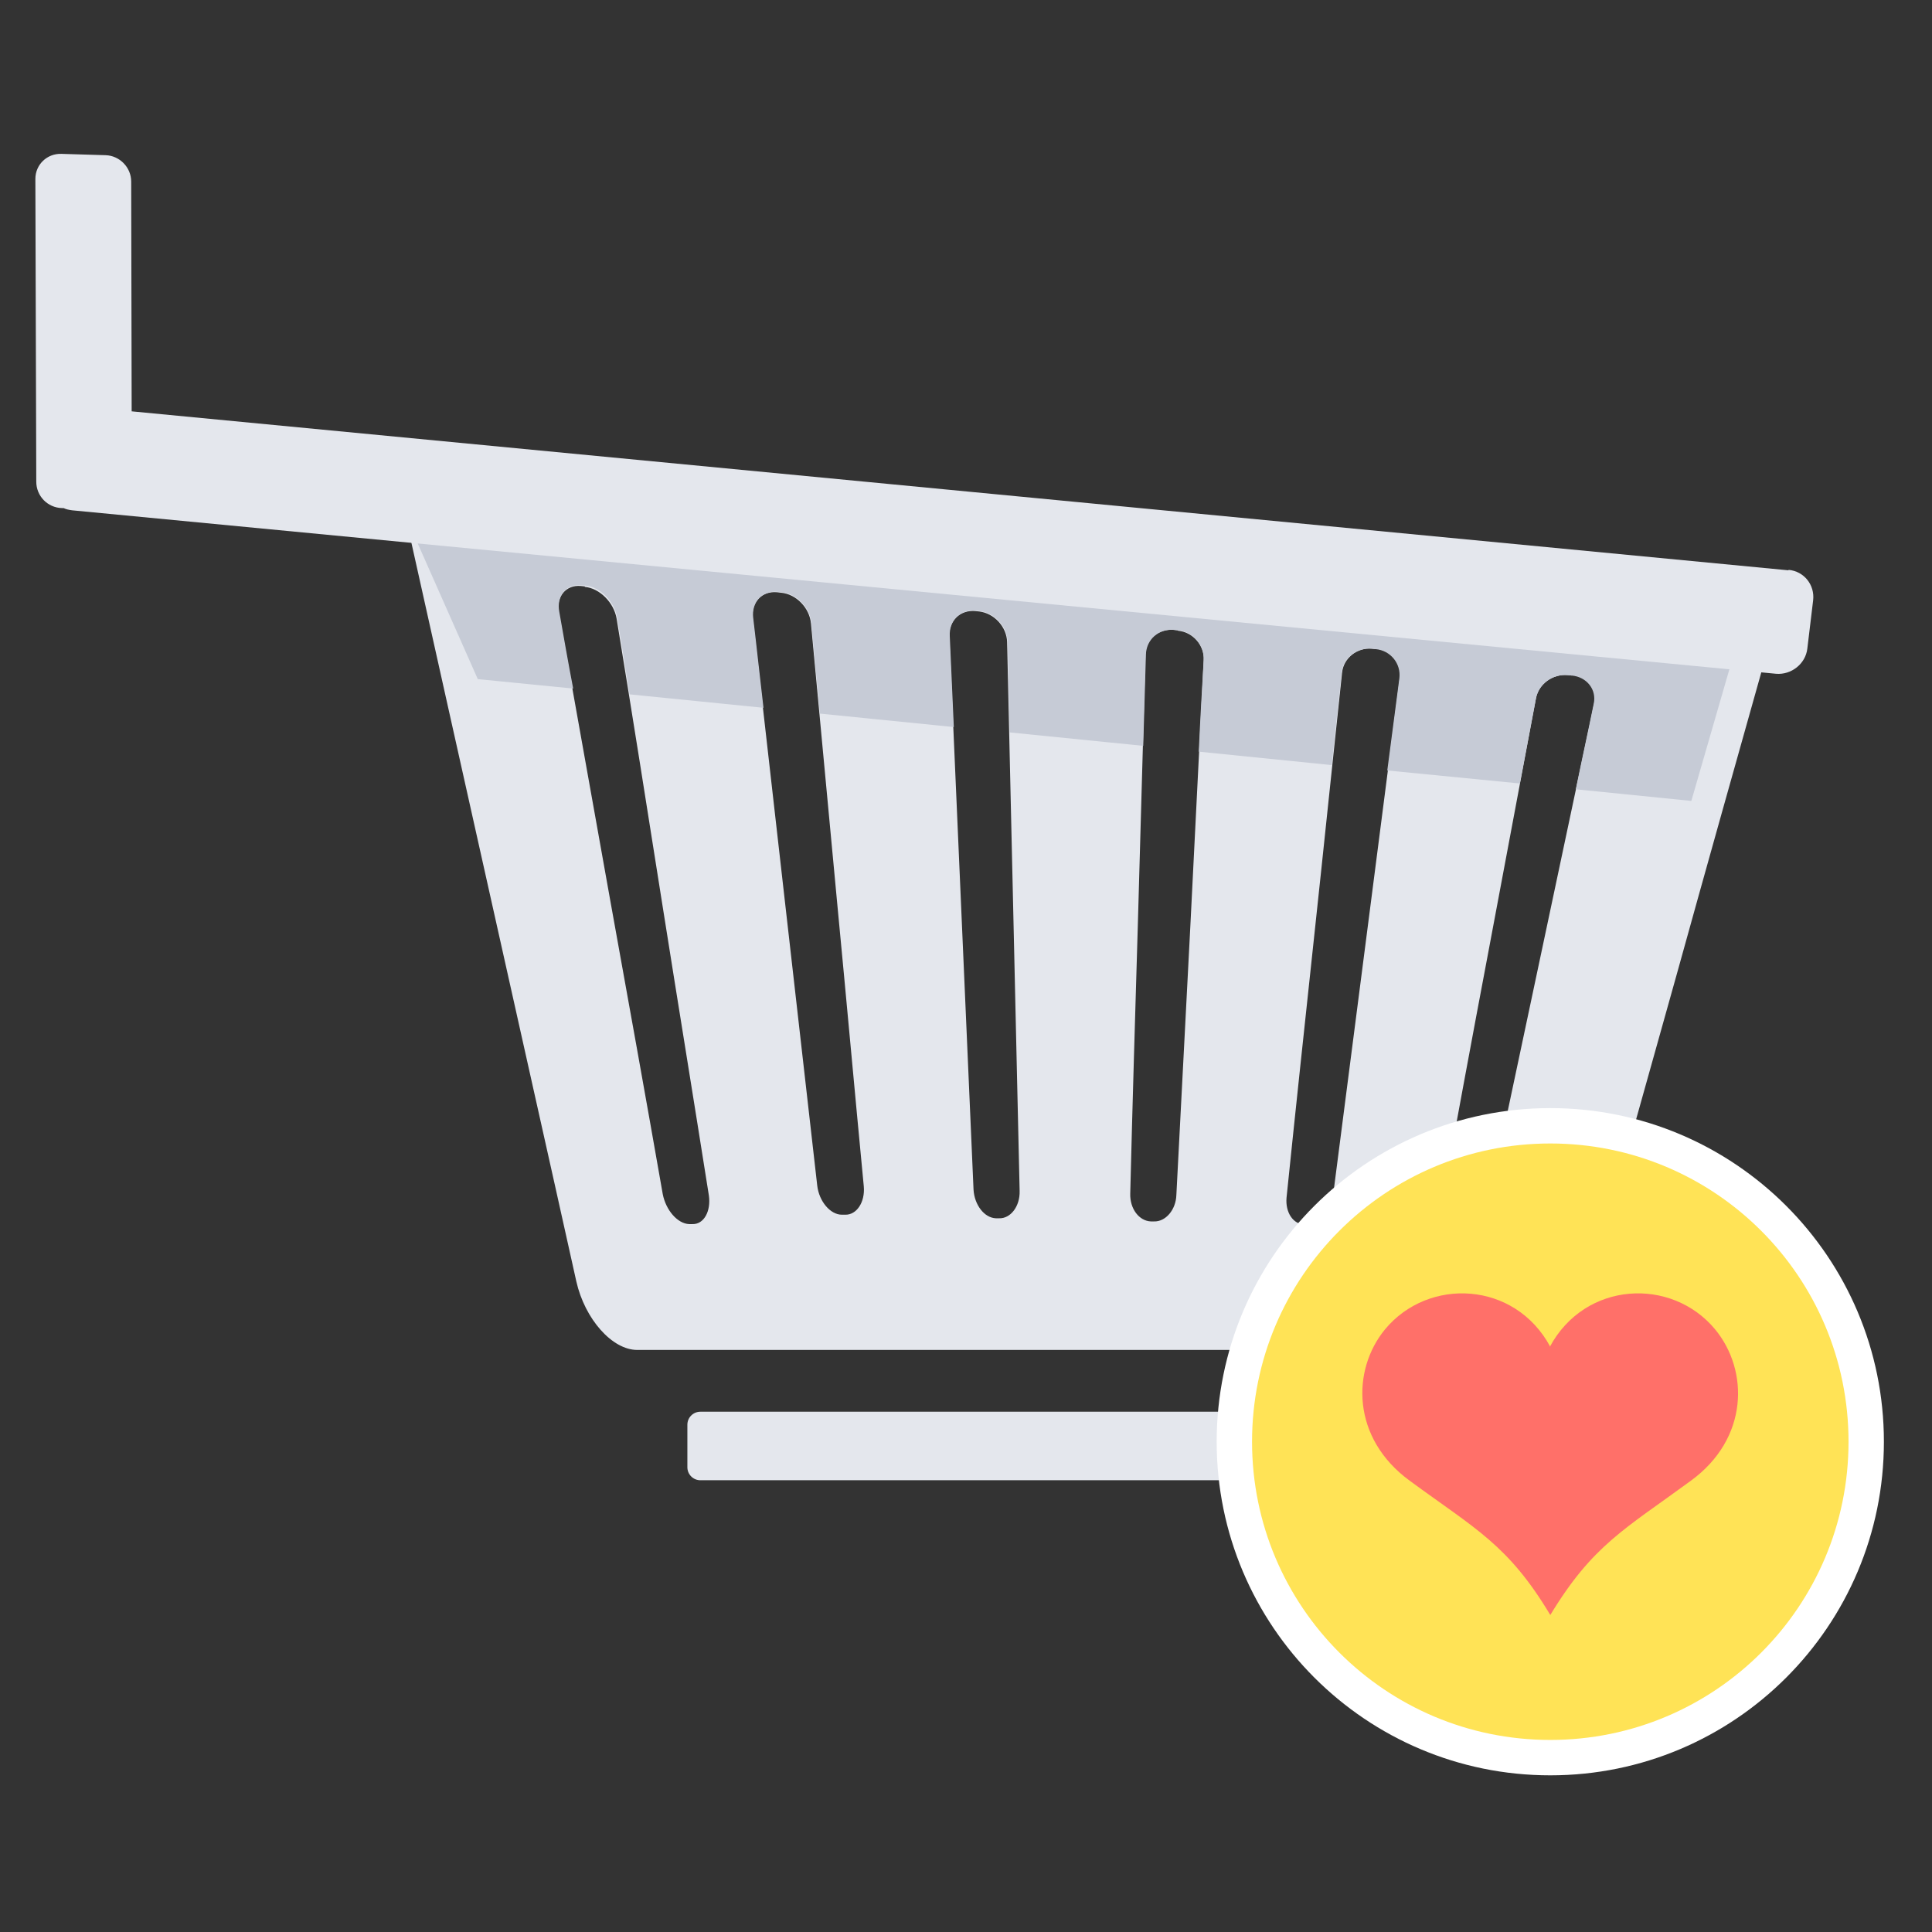<svg width="88" height="88" viewBox="0 0 88 88" fill="none" xmlns="http://www.w3.org/2000/svg">
<rect x="0" y="0" width="88" height="88" fill="#333333" stroke="none"/>
<path fill-rule="evenodd" clip-rule="evenodd" d="M78.201 26.834C68.635 25.834 59.049 24.835 49.483 23.835C39.916 22.836 30.33 21.836 20.764 20.837C19.132 20.674 18.133 21.938 18.5 23.652C19.785 29.444 21.09 35.237 22.375 41.009C23.66 46.782 24.966 52.574 26.251 58.367C26.638 60.08 27.882 61.488 29.025 61.488C35.755 61.488 42.507 61.488 49.258 61.488H64.127V63.711C64.127 64.037 63.862 64.302 63.536 64.302H31.901C31.574 64.302 31.309 64.567 31.309 64.894V66.832C31.309 67.158 31.574 67.423 31.901 67.423H64.127H66.657C66.983 67.423 67.248 67.158 67.248 66.832V64.302V61.508H69.492C70.634 61.508 71.898 60.345 72.306 58.897C73.673 54.043 75.019 49.188 76.386 44.334C77.732 39.48 79.099 34.625 80.465 29.771C80.873 28.323 79.874 27.017 78.242 26.854L78.201 26.834ZM71.593 30.77C71.531 30.77 71.47 30.75 71.409 30.75C70.716 30.689 70.083 31.158 69.961 31.81C69.227 35.686 68.513 39.561 67.778 43.437C67.044 47.312 66.33 51.187 65.616 55.063C65.494 55.715 65.82 56.246 66.351 56.266C66.412 56.266 66.453 56.266 66.493 56.266C67.024 56.286 67.574 55.756 67.717 55.124C68.533 51.269 69.349 47.434 70.165 43.579C70.981 39.724 71.796 35.89 72.612 32.035C72.755 31.382 72.286 30.811 71.613 30.75L71.593 30.77ZM26.638 26.711C26.577 26.711 26.516 26.691 26.455 26.691C25.782 26.63 25.312 27.18 25.455 27.915C26.251 32.341 27.026 36.746 27.821 41.152C28.617 45.558 29.412 49.963 30.187 54.389C30.33 55.124 30.86 55.736 31.391 55.756C31.431 55.756 31.493 55.756 31.533 55.756C32.064 55.776 32.39 55.165 32.288 54.451C31.595 50.065 30.881 45.7 30.187 41.315C29.494 36.93 28.8 32.545 28.086 28.18C27.964 27.445 27.311 26.793 26.638 26.732V26.711ZM35.572 26.997C35.511 26.997 35.45 26.976 35.388 26.976C34.695 26.915 34.205 27.445 34.287 28.159C34.776 32.463 35.266 36.767 35.755 41.091C36.245 45.395 36.735 49.698 37.224 54.002C37.306 54.716 37.816 55.328 38.346 55.328C38.387 55.328 38.448 55.328 38.489 55.328C39.019 55.348 39.407 54.757 39.345 54.043C38.937 49.78 38.55 45.496 38.142 41.234C37.734 36.95 37.346 32.687 36.939 28.404C36.877 27.69 36.266 27.058 35.572 26.997ZM44.608 27.853C44.547 27.853 44.485 27.833 44.424 27.833C43.731 27.772 43.2 28.282 43.241 28.996C43.425 33.197 43.608 37.399 43.792 41.601C43.975 45.803 44.159 50.004 44.343 54.185C44.383 54.879 44.832 55.471 45.362 55.491C45.403 55.491 45.464 55.491 45.505 55.491C46.035 55.511 46.464 54.94 46.443 54.247C46.341 50.086 46.26 45.925 46.158 41.744C46.056 37.583 45.974 33.401 45.872 29.24C45.852 28.547 45.281 27.935 44.608 27.853ZM53.644 28.71C53.582 28.71 53.521 28.69 53.46 28.69C52.766 28.628 52.195 29.118 52.175 29.811C52.053 33.911 51.95 37.991 51.828 42.09C51.706 46.19 51.583 50.269 51.481 54.369C51.461 55.063 51.889 55.613 52.42 55.634C52.46 55.634 52.522 55.634 52.562 55.634C53.093 55.654 53.562 55.103 53.582 54.43C53.786 50.371 54.011 46.312 54.215 42.254C54.419 38.194 54.623 34.136 54.827 30.077C54.867 29.404 54.337 28.792 53.664 28.73L53.644 28.71ZM62.679 29.567C62.618 29.567 62.557 29.546 62.496 29.546C61.822 29.485 61.19 29.975 61.129 30.648C60.701 34.645 60.293 38.623 59.864 42.6C59.436 46.598 59.008 50.575 58.6 54.553C58.539 55.226 58.906 55.776 59.436 55.776C59.477 55.776 59.538 55.776 59.579 55.776C60.109 55.797 60.619 55.267 60.701 54.593C61.211 50.636 61.721 46.7 62.23 42.743C62.74 38.786 63.25 34.829 63.76 30.872C63.842 30.199 63.352 29.608 62.679 29.546V29.567Z" fill="#E4E7ED"/>
<path fill-rule="evenodd" clip-rule="evenodd" d="M79.119 29.281L77.038 36.481L71.776 35.951C72.041 34.645 72.327 33.361 72.592 32.055C72.735 31.402 72.266 30.831 71.593 30.77C71.531 30.77 71.47 30.75 71.409 30.75C70.715 30.689 70.083 31.158 69.961 31.81C69.716 33.095 69.471 34.401 69.227 35.686L63.189 35.094L63.74 30.892C63.821 30.219 63.332 29.628 62.659 29.567C62.597 29.567 62.536 29.546 62.475 29.546C61.802 29.485 61.17 29.975 61.109 30.648C60.966 32.055 60.803 33.442 60.66 34.849L54.602 34.237C54.663 32.85 54.745 31.464 54.826 30.056C54.867 29.383 54.337 28.771 53.664 28.71C53.603 28.71 53.541 28.69 53.48 28.69C52.787 28.628 52.216 29.118 52.195 29.811C52.154 31.198 52.114 32.585 52.073 33.972L45.995 33.361C45.954 31.974 45.933 30.587 45.893 29.22C45.872 28.526 45.301 27.915 44.628 27.833C44.567 27.833 44.506 27.813 44.444 27.813C43.751 27.751 43.221 28.261 43.261 28.975C43.323 30.362 43.384 31.729 43.445 33.116L37.346 32.504C37.224 31.137 37.081 29.771 36.959 28.384C36.898 27.67 36.286 27.038 35.592 26.976C35.531 26.976 35.47 26.956 35.409 26.956C34.715 26.895 34.226 27.425 34.307 28.139C34.471 29.506 34.613 30.872 34.776 32.239L28.678 31.627C28.494 30.464 28.311 29.302 28.107 28.119C27.984 27.384 27.332 26.732 26.659 26.67C26.597 26.67 26.536 26.65 26.475 26.65C25.802 26.589 25.333 27.14 25.476 27.874C25.68 29.036 25.884 30.199 26.108 31.362L21.763 30.933L18.52 23.611L79.119 29.22V29.281Z" fill="#C6CBD6"/>
<path fill-rule="evenodd" clip-rule="evenodd" d="M81.464 25.977L5.997 18.736L5.976 8.273C5.976 7.62 5.446 7.09 4.814 7.069L2.794 7.008C2.142 6.988 1.611 7.497 1.611 8.15L1.652 21.938C1.652 22.591 2.162 23.121 2.815 23.142H2.896C3.019 23.203 3.141 23.223 3.284 23.244L80.893 30.689C81.587 30.75 82.24 30.24 82.321 29.546L82.586 27.343C82.668 26.65 82.178 26.018 81.464 25.956V25.977Z" fill="#E4E7ED"/>
<path d="M70.614 80.864C79.006 80.864 85.809 74.061 85.809 65.669C85.809 57.276 79.006 50.473 70.614 50.473C62.221 50.473 55.418 57.276 55.418 65.669C55.418 74.061 62.221 80.864 70.614 80.864Z" fill="white"/>
<path fill-rule="evenodd" clip-rule="evenodd" d="M70.614 52.084C78.12 52.084 84.198 58.162 84.198 65.668C84.198 73.174 78.12 79.252 70.614 79.252C63.108 79.252 57.029 73.174 57.029 65.668C57.029 58.162 63.108 52.084 70.614 52.084Z" fill="#FFE356"/>
<path fill-rule="evenodd" clip-rule="evenodd" d="M70.614 61.345C69.002 58.346 65.066 58.163 63.087 60.549C61.558 62.406 61.558 65.506 64.209 67.444C67.207 69.646 68.697 70.36 70.614 73.562C72.552 70.36 74.02 69.646 77.018 67.444C79.65 65.526 79.67 62.426 78.12 60.549C76.141 58.163 72.205 58.346 70.593 61.345H70.614Z" fill="#FF7069"/>
</svg>
